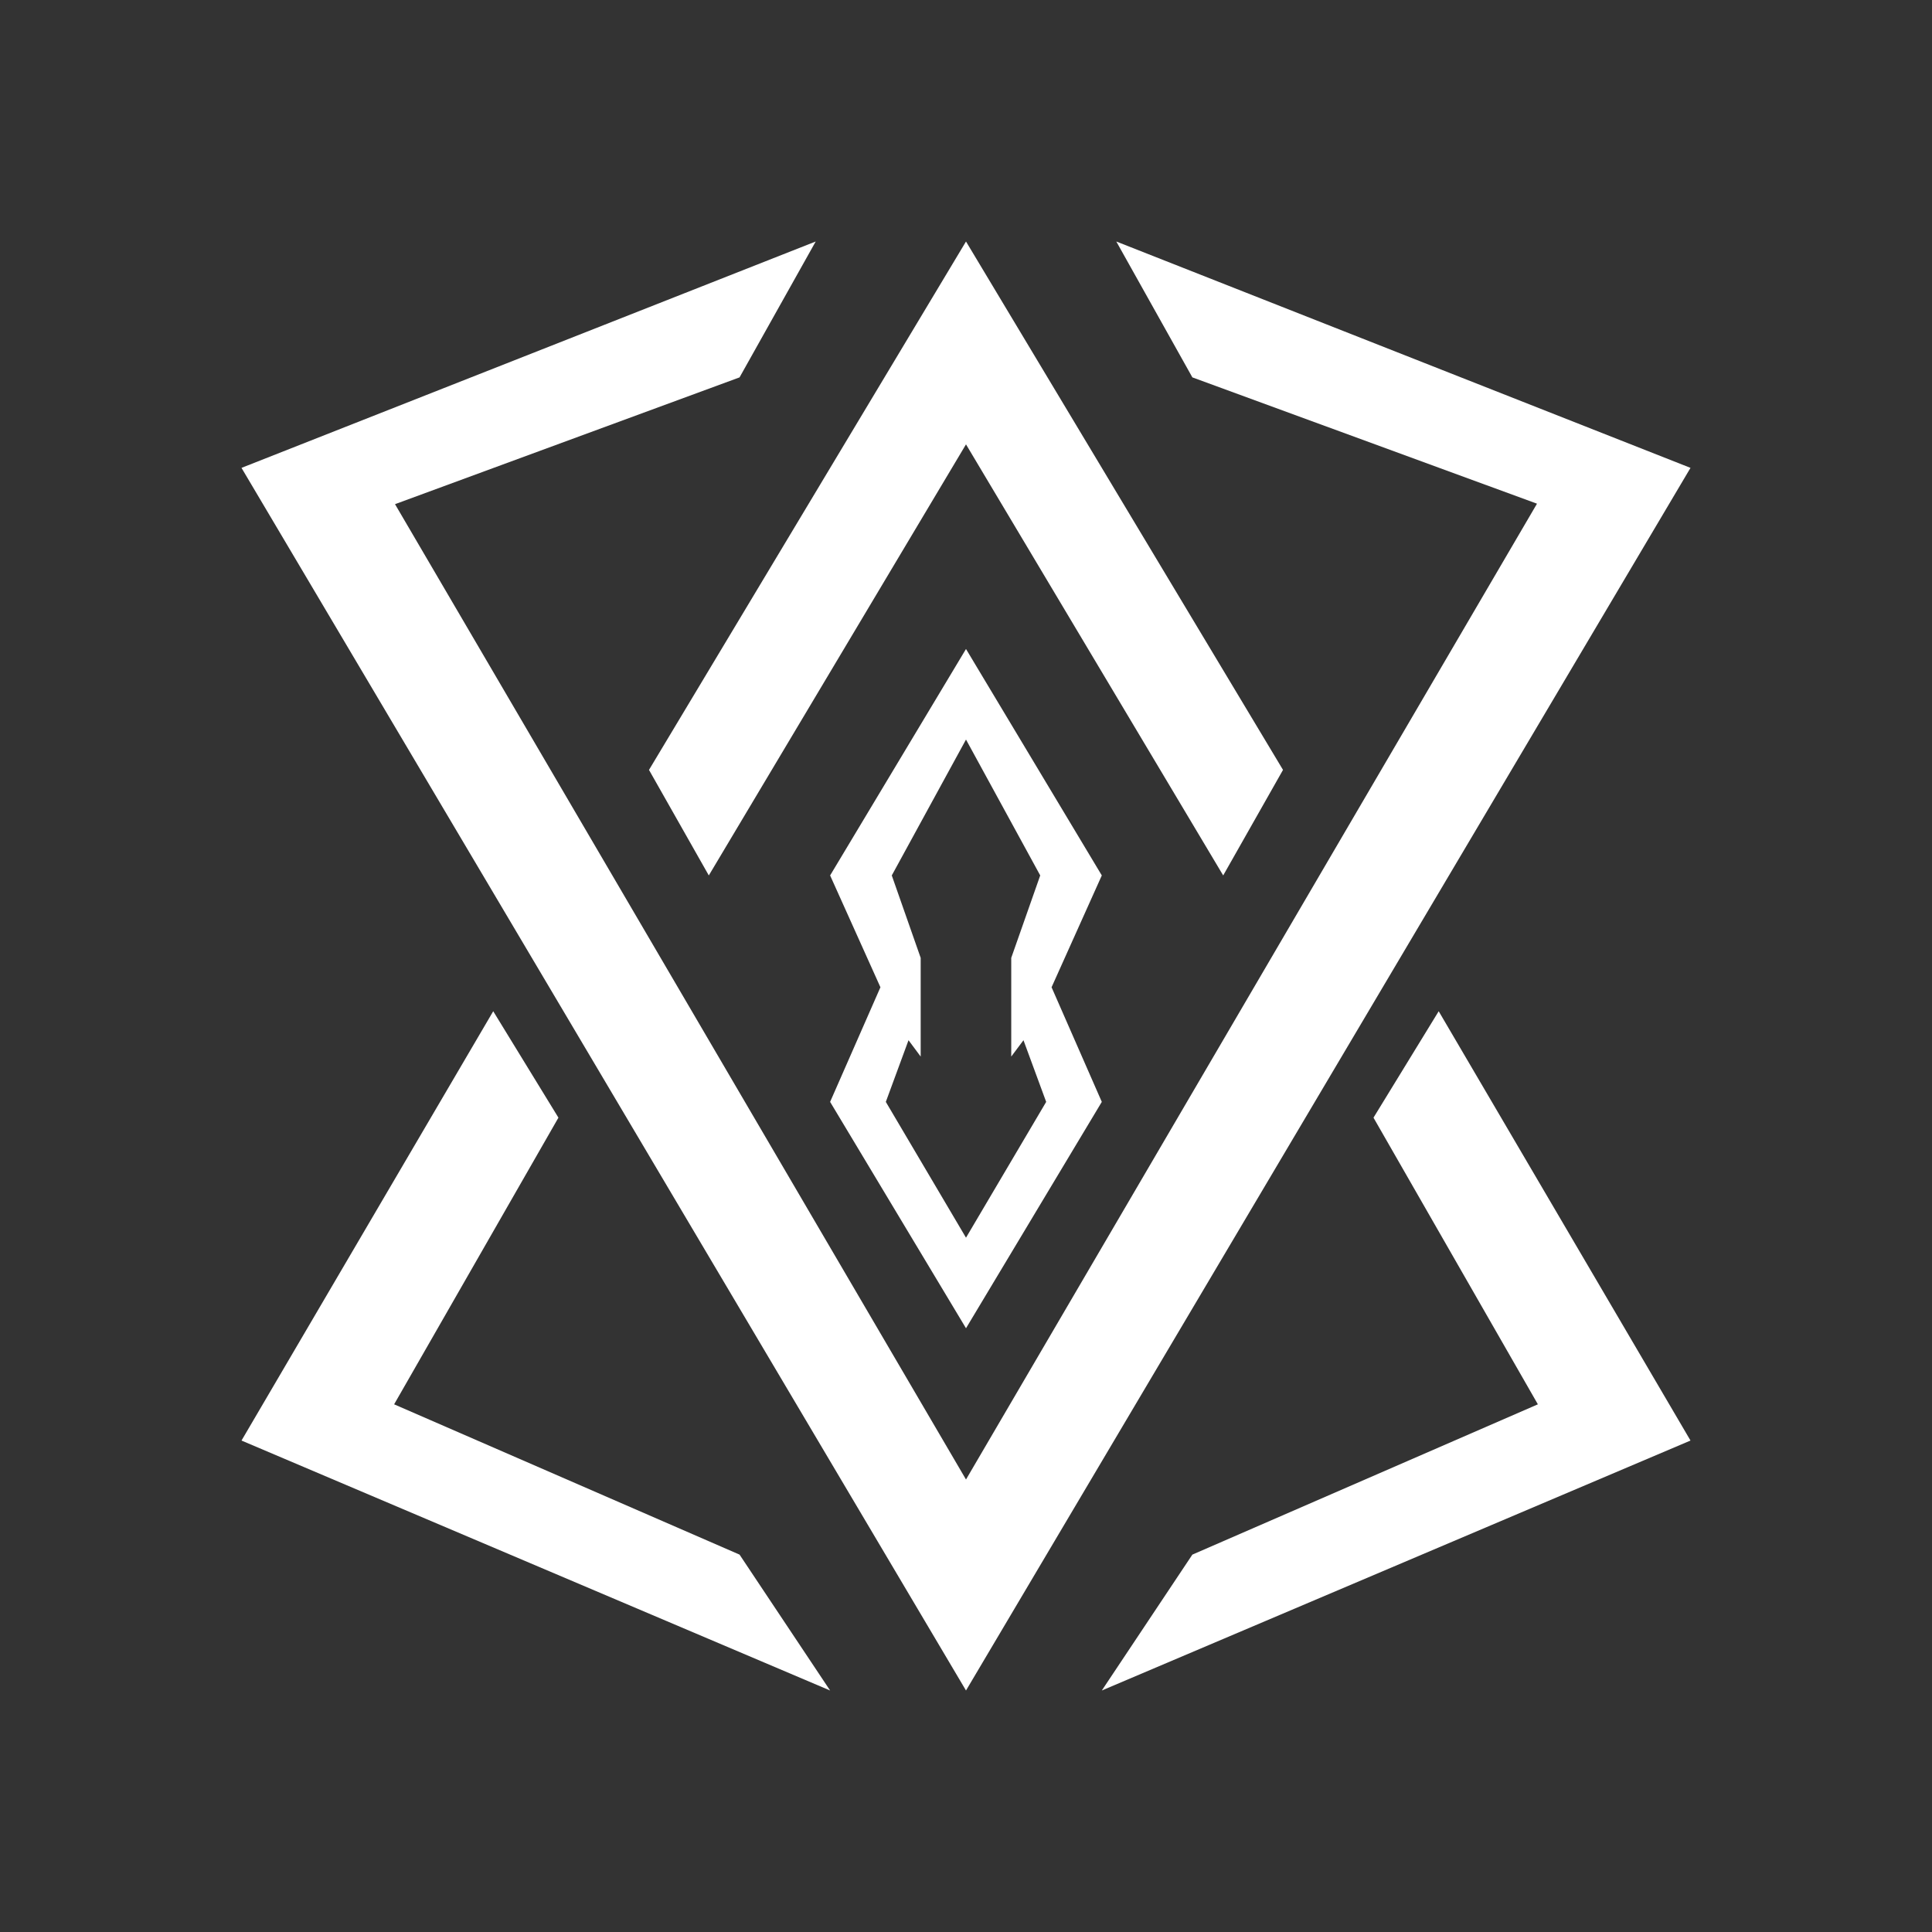 <svg width="24" height="24" viewBox="0 0 24 24" fill="none" xmlns="http://www.w3.org/2000/svg">
<rect x="0" y="0" width="24" height="24" fill="#333333" stroke="none"/>
<path d="M6.937 13.884L6.127 12.562L3 17.895L10.312 21L9.187 19.312L4.896 17.445L6.937 13.884ZM17.062 13.884L17.872 12.562L21 17.895L13.687 21L14.812 19.312L19.104 17.445L17.062 13.884Z" fill="white"/>
<path d="M10.312 10.875L12 8.062L13.687 10.875L13.063 12.264L13.687 13.688L12 16.5L10.312 13.688L10.937 12.264L10.312 10.875ZM12 15.375L12.996 13.688L12.714 12.922L12.562 13.125V11.899L12.922 10.875L12 9.187L11.078 10.875L11.437 11.899V13.125L11.286 12.922L11.004 13.688L12 15.375Z" fill="white"/>
<path d="M8.062 9.564L12 3L15.938 9.564L15.195 10.875L12 5.52L8.805 10.875L8.062 9.564Z" fill="white"/>
<path d="M3 5.812L12 21L21 5.812L13.867 3L14.812 4.688L19.093 6.257L12 18.379L4.907 6.263L9.187 4.688L10.133 3L3 5.812Z" fill="white"/>
</svg>
